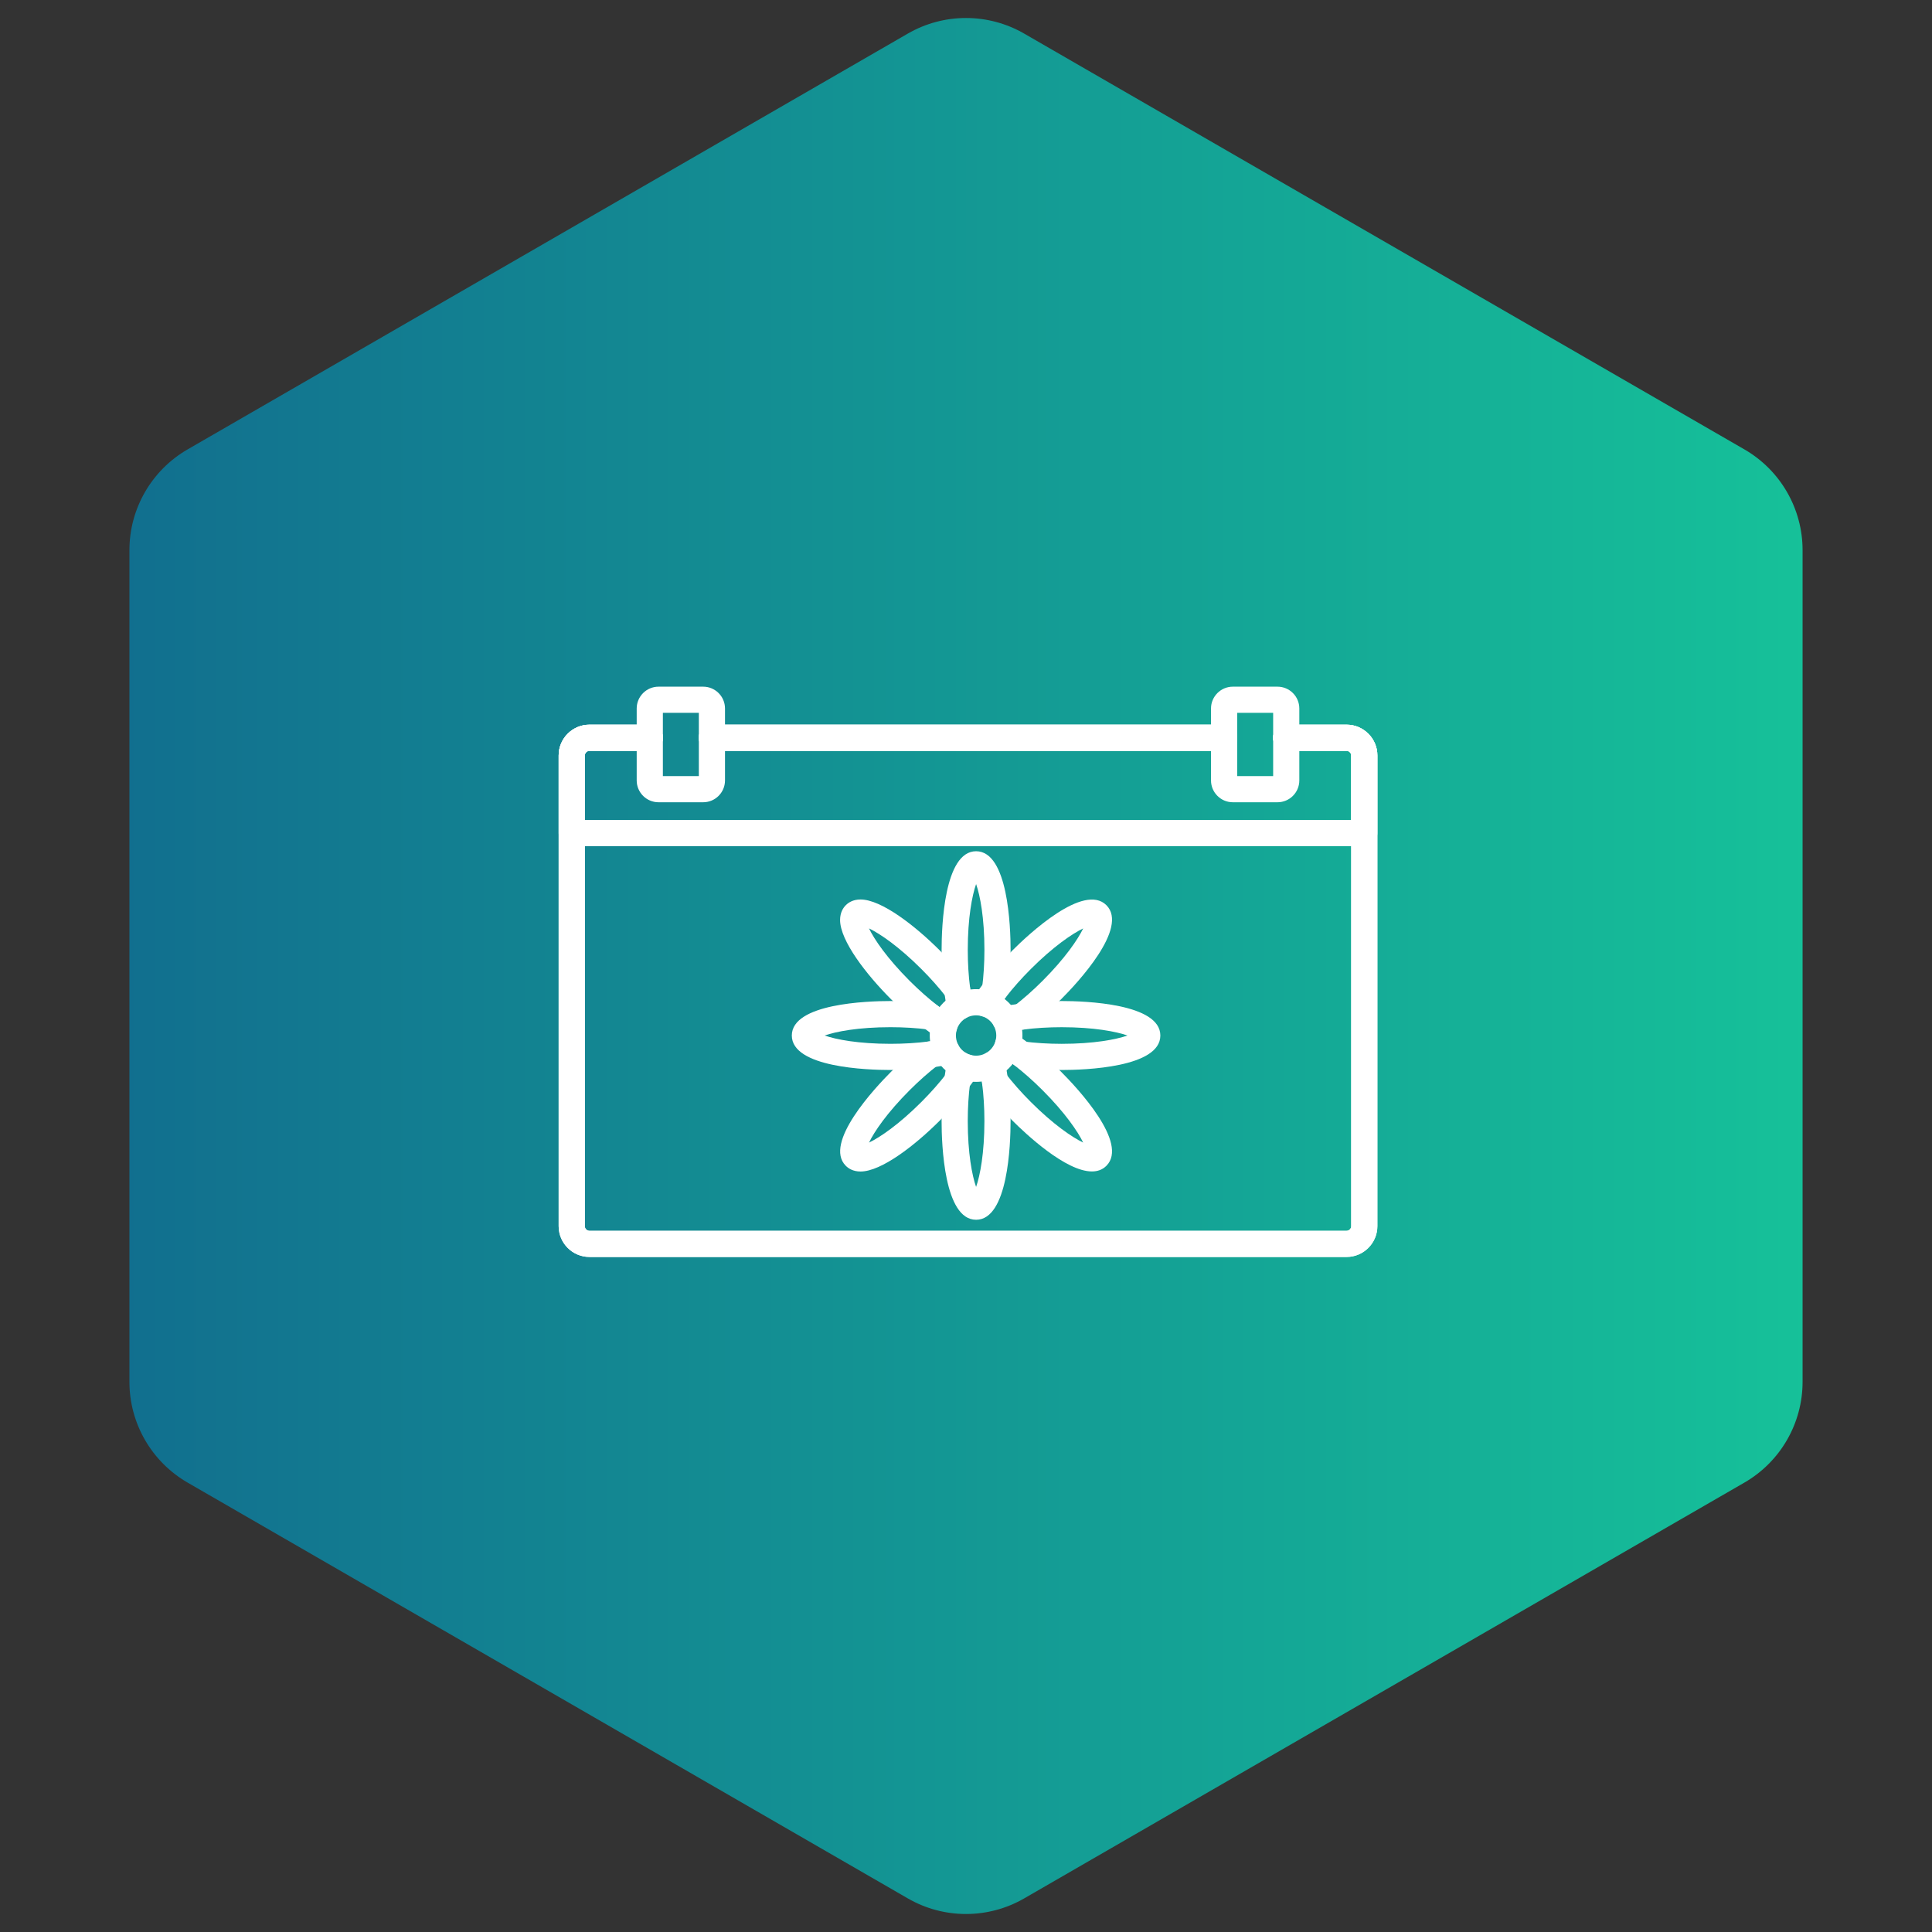<svg width="166" height="166" viewBox="0 0 166 166" fill="none" xmlns="http://www.w3.org/2000/svg">
<rect x="0" y="0" width="166" height="166" fill="#333333" stroke="none"/>
<path d="M78 2.887C81.094 1.1 84.906 1.1 88 2.887L149.88 38.613C152.974 40.4 154.88 43.701 154.88 47.273V118.727C154.88 122.299 152.974 125.6 149.88 127.387L88 163.113C84.906 164.9 81.094 164.9 78 163.113L16.12 127.387C13.026 125.6 11.12 122.299 11.12 118.727V47.273C11.12 43.701 13.026 40.4 16.12 38.613L78 2.887Z" fill="url(#paint0_linear_537_854)"/>
<path d="M105.177 64.512H61.169C60.548 64.512 60.044 64.009 60.044 63.388C60.044 62.767 60.548 62.264 61.169 62.264H105.177C105.798 62.264 106.302 62.767 106.302 63.388C106.302 64.009 105.798 64.512 105.177 64.512Z" fill="white"/>
<path d="M115.697 108H50.649C49.188 108 48 106.813 48 105.353V64.911C48 63.452 49.188 62.264 50.649 62.264H55.831C56.452 62.264 56.955 62.767 56.955 63.388C56.955 64.009 56.452 64.513 55.831 64.513H50.649C50.432 64.513 50.248 64.695 50.248 64.912V105.353C50.248 105.569 50.431 105.752 50.649 105.752H115.697C115.914 105.752 116.098 105.569 116.098 105.353V64.912C116.098 64.695 115.914 64.513 115.697 64.513H110.515C109.894 64.513 109.391 64.009 109.391 63.388C109.391 62.767 109.894 62.264 110.515 62.264H115.697C117.158 62.264 118.346 63.452 118.346 64.911V105.353C118.345 106.813 117.158 108 115.697 108H115.697Z" fill="white"/>
<path d="M105.177 64.512H61.169C60.548 64.512 60.044 64.009 60.044 63.388C60.044 62.767 60.548 62.264 61.169 62.264H105.177C105.798 62.264 106.302 62.767 106.302 63.388C106.302 64.009 105.798 64.512 105.177 64.512Z" fill="white"/>
<path d="M115.697 108H50.649C49.188 108 48 106.813 48 105.353V64.911C48 63.452 49.188 62.264 50.649 62.264H55.831C56.452 62.264 56.955 62.767 56.955 63.388C56.955 64.009 56.452 64.513 55.831 64.513H50.649C50.432 64.513 50.248 64.695 50.248 64.912V105.353C50.248 105.569 50.431 105.752 50.649 105.752H115.697C115.914 105.752 116.098 105.569 116.098 105.353V64.912C116.098 64.695 115.914 64.513 115.697 64.513H110.515C109.894 64.513 109.391 64.009 109.391 63.388C109.391 62.767 109.894 62.264 110.515 62.264H115.697C117.158 62.264 118.346 63.452 118.346 64.911V105.353C118.345 106.813 117.158 108 115.697 108H115.697Z" fill="white"/>
<path d="M105.177 64.512H61.169C60.548 64.512 60.044 64.009 60.044 63.388C60.044 62.767 60.548 62.264 61.169 62.264H105.177C105.798 62.264 106.302 62.767 106.302 63.388C106.302 64.009 105.798 64.512 105.177 64.512Z" fill="white"/>
<path d="M117.222 72.705H49.125C48.504 72.705 48.001 72.201 48.001 71.581V64.912C48.001 63.452 49.189 62.265 50.649 62.265H55.831C56.452 62.265 56.956 62.768 56.956 63.389C56.956 64.01 56.452 64.513 55.831 64.513H50.649C50.432 64.513 50.249 64.696 50.249 64.912V70.456H116.098V64.912C116.098 64.696 115.914 64.513 115.697 64.513H110.515C109.894 64.513 109.391 64.01 109.391 63.389C109.391 62.768 109.894 62.265 110.515 62.265H115.697C117.157 62.265 118.346 63.452 118.346 64.912V71.581C118.346 72.201 117.843 72.705 117.222 72.705H117.222Z" fill="white"/>
<path d="M60.419 59H56.58C55.547 59 54.706 59.84 54.706 60.874V67.057C54.706 68.09 55.547 68.931 56.58 68.931H60.419C61.453 68.931 62.293 68.09 62.293 67.057V60.874C62.293 59.84 61.453 59 60.419 59ZM60.045 61.248V66.682H56.955V61.248H60.045Z" fill="white"/>
<path d="M109.765 59H105.926C104.893 59 104.052 59.84 104.052 60.874V67.057C104.052 68.09 104.893 68.931 105.926 68.931H109.765C110.799 68.931 111.639 68.09 111.639 67.057V60.874C111.639 59.84 110.799 59 109.765 59ZM109.391 61.248V66.682H106.301V61.248H109.391Z" fill="white"/>
<path d="M82.485 87.595C81.97 87.595 81.505 87.238 81.389 86.714C81.286 86.25 81.198 85.737 81.126 85.191C81.125 85.185 81.124 85.178 81.124 85.172C80.978 84.068 80.904 82.873 80.904 81.618C80.904 79.629 81.117 73.139 83.868 73.139C86.618 73.139 86.831 79.629 86.831 81.618C86.831 82.873 86.757 84.07 86.611 85.176C86.545 85.735 86.07 86.168 85.494 86.168C84.873 86.168 84.37 85.666 84.37 85.045C84.37 84.995 84.373 84.944 84.38 84.895C84.513 83.897 84.583 82.764 84.583 81.618C84.583 78.868 84.212 76.938 83.868 75.961C83.523 76.939 83.152 78.868 83.152 81.618C83.152 82.764 83.222 83.897 83.355 84.895C83.356 84.902 83.357 84.91 83.358 84.917C83.42 85.391 83.497 85.832 83.584 86.227C83.719 86.833 83.336 87.433 82.73 87.567C82.647 87.586 82.566 87.595 82.485 87.595Z" fill="white"/>
<path d="M83.867 104.804C81.117 104.804 80.903 98.315 80.903 96.326C80.903 95.062 80.978 93.858 81.126 92.749C81.197 92.204 81.286 91.692 81.388 91.23C81.523 90.624 82.123 90.242 82.73 90.376C83.336 90.511 83.718 91.112 83.583 91.718C83.495 92.115 83.418 92.562 83.355 93.044C83.221 94.044 83.151 95.177 83.151 96.326C83.151 99.075 83.522 101.005 83.867 101.982C84.211 101.005 84.582 99.075 84.582 96.326C84.582 95.178 84.512 94.044 84.379 93.046C84.315 92.562 84.238 92.115 84.15 91.718C84.015 91.112 84.397 90.511 85.003 90.376C85.61 90.242 86.21 90.624 86.345 91.23C86.447 91.692 86.536 92.204 86.608 92.752C86.755 93.859 86.83 95.063 86.83 96.326C86.83 98.315 86.617 104.804 83.867 104.804L83.867 104.804Z" fill="white"/>
<path d="M91.22 91.935C89.968 91.935 88.771 91.862 87.663 91.716C87.103 91.651 86.669 91.176 86.669 90.6C86.669 89.979 87.171 89.475 87.792 89.475H87.794C87.843 89.475 87.892 89.479 87.941 89.485C88.942 89.617 90.076 89.687 91.221 89.687C93.97 89.687 95.899 89.316 96.877 88.973C95.9 88.629 93.97 88.259 91.221 88.259C90.076 88.259 88.942 88.328 87.941 88.46C87.46 88.524 87.013 88.601 86.612 88.689C86.005 88.823 85.406 88.441 85.272 87.835C85.137 87.229 85.52 86.628 86.126 86.494C86.592 86.391 87.103 86.302 87.648 86.231C88.76 86.085 89.962 86.01 91.221 86.01C93.21 86.01 99.699 86.224 99.699 88.974C99.698 91.722 93.21 91.935 91.22 91.935Z" fill="white"/>
<path d="M76.514 91.935C74.525 91.935 68.034 91.722 68.034 88.973C68.034 86.224 74.525 86.01 76.514 86.01C77.773 86.01 78.974 86.084 80.085 86.231C80.7 86.312 81.133 86.877 81.052 87.493C80.971 88.108 80.406 88.542 79.79 88.46C78.791 88.328 77.658 88.258 76.513 88.258C73.764 88.258 71.834 88.629 70.857 88.972C71.834 89.316 73.764 89.686 76.513 89.686C77.658 89.686 78.792 89.617 79.794 89.484C80.276 89.421 80.723 89.344 81.122 89.255C81.729 89.121 82.329 89.504 82.463 90.11C82.598 90.716 82.216 91.317 81.609 91.451C81.145 91.554 80.633 91.642 80.087 91.714C78.975 91.86 77.772 91.935 76.514 91.935L76.514 91.935Z" fill="white"/>
<path d="M93.819 100.652C91.561 100.652 88.132 97.427 86.973 96.267C86.092 95.386 85.272 94.458 84.601 93.582C84.224 93.089 84.317 92.383 84.811 92.006C85.304 91.628 86.009 91.722 86.387 92.215C86.998 93.013 87.75 93.865 88.563 94.677C90.507 96.622 92.133 97.724 93.068 98.172C92.62 97.238 91.517 95.611 89.573 93.668C88.778 92.871 87.939 92.129 87.144 91.516C87.132 91.508 87.122 91.5 87.111 91.492C86.716 91.191 86.344 90.928 86.007 90.712C85.484 90.378 85.33 89.683 85.664 89.16C85.999 88.637 86.693 88.484 87.216 88.817C87.597 89.06 88.008 89.35 88.44 89.678C88.453 89.687 88.466 89.697 88.478 89.707C89.359 90.383 90.288 91.202 91.162 92.077C92.568 93.483 97.004 98.221 95.064 100.166C94.724 100.507 94.297 100.652 93.819 100.652L93.819 100.652Z" fill="white"/>
<path d="M81.121 89.305C80.915 89.305 80.706 89.249 80.519 89.129C80.109 88.868 79.682 88.568 79.25 88.235C78.374 87.562 77.447 86.743 76.571 85.867C74.448 83.744 72.18 80.836 72.181 79.042C72.182 78.4 72.449 77.998 72.673 77.775C72.895 77.552 73.296 77.285 73.937 77.285H73.938C75.732 77.285 78.639 79.552 80.762 81.676C81.652 82.566 82.45 83.469 83.132 84.358C83.283 84.555 83.365 84.795 83.365 85.042C83.365 85.663 82.861 86.167 82.24 86.167C81.862 86.167 81.527 85.98 81.323 85.694C80.713 84.903 79.97 84.063 79.171 83.265C77.227 81.321 75.6 80.218 74.666 79.77C75.114 80.704 76.216 82.331 78.16 84.276C78.969 85.084 79.819 85.836 80.621 86.451C81.001 86.744 81.373 87.007 81.726 87.231C82.25 87.565 82.404 88.26 82.07 88.783C81.856 89.121 81.493 89.305 81.121 89.305Z" fill="white"/>
<path d="M73.939 100.658H73.938C73.296 100.658 72.895 100.391 72.671 100.167C70.728 98.224 75.165 93.485 76.571 92.078C77.453 91.197 78.382 90.376 79.256 89.707C79.749 89.329 80.455 89.423 80.832 89.916C81.21 90.409 81.116 91.115 80.623 91.492C79.825 92.103 78.974 92.856 78.161 93.668C76.217 95.612 75.115 97.238 74.668 98.172C75.603 97.725 77.229 96.622 79.172 94.678C79.984 93.865 80.737 93.013 81.348 92.215C81.649 91.821 81.911 91.45 82.127 91.112C82.461 90.589 83.156 90.436 83.679 90.77C84.202 91.104 84.356 91.799 84.022 92.322C83.772 92.713 83.474 93.136 83.134 93.581C82.463 94.457 81.643 95.386 80.762 96.267C78.641 98.39 75.734 100.658 73.939 100.658L73.939 100.658Z" fill="white"/>
<path d="M87.796 88.469C87.458 88.469 87.123 88.318 86.902 88.029C86.525 87.536 86.618 86.83 87.112 86.453C87.914 85.838 88.766 85.087 89.574 84.278C91.517 82.334 92.62 80.707 93.068 79.772C92.134 80.22 90.507 81.323 88.563 83.267C87.764 84.065 87.021 84.904 86.411 85.695C86.403 85.707 86.394 85.719 86.386 85.73C86.088 86.118 85.827 86.489 85.609 86.831C85.276 87.355 84.582 87.511 84.058 87.178C83.533 86.845 83.378 86.15 83.711 85.626C83.957 85.238 84.247 84.824 84.575 84.396C84.584 84.384 84.592 84.371 84.602 84.359C85.285 83.469 86.083 82.566 86.973 81.677C88.379 80.271 93.117 75.833 95.063 77.775C97.006 79.722 92.57 84.461 91.164 85.867C90.287 86.744 89.358 87.564 88.478 88.237C88.274 88.394 88.034 88.469 87.796 88.469Z" fill="white"/>
<path d="M83.868 92.954C81.672 92.954 79.886 91.168 79.886 88.972C79.886 86.776 81.672 84.99 83.868 84.99C86.063 84.99 87.849 86.776 87.849 88.972C87.849 91.167 86.063 92.954 83.868 92.954ZM83.868 87.239C82.912 87.239 82.134 88.016 82.134 88.972C82.134 89.927 82.912 90.705 83.868 90.705C84.823 90.705 85.601 89.928 85.601 88.972C85.601 88.016 84.823 87.239 83.868 87.239Z" fill="white"/>
<defs>
<linearGradient id="paint0_linear_537_854" x1="0.041" y1="82.895" x2="166" y2="82.895" gradientUnits="userSpaceOnUse">
<stop stop-color="#11698E"/>
<stop offset="1" stop-color="#16C79A"/>
</linearGradient>
</defs>
</svg>
